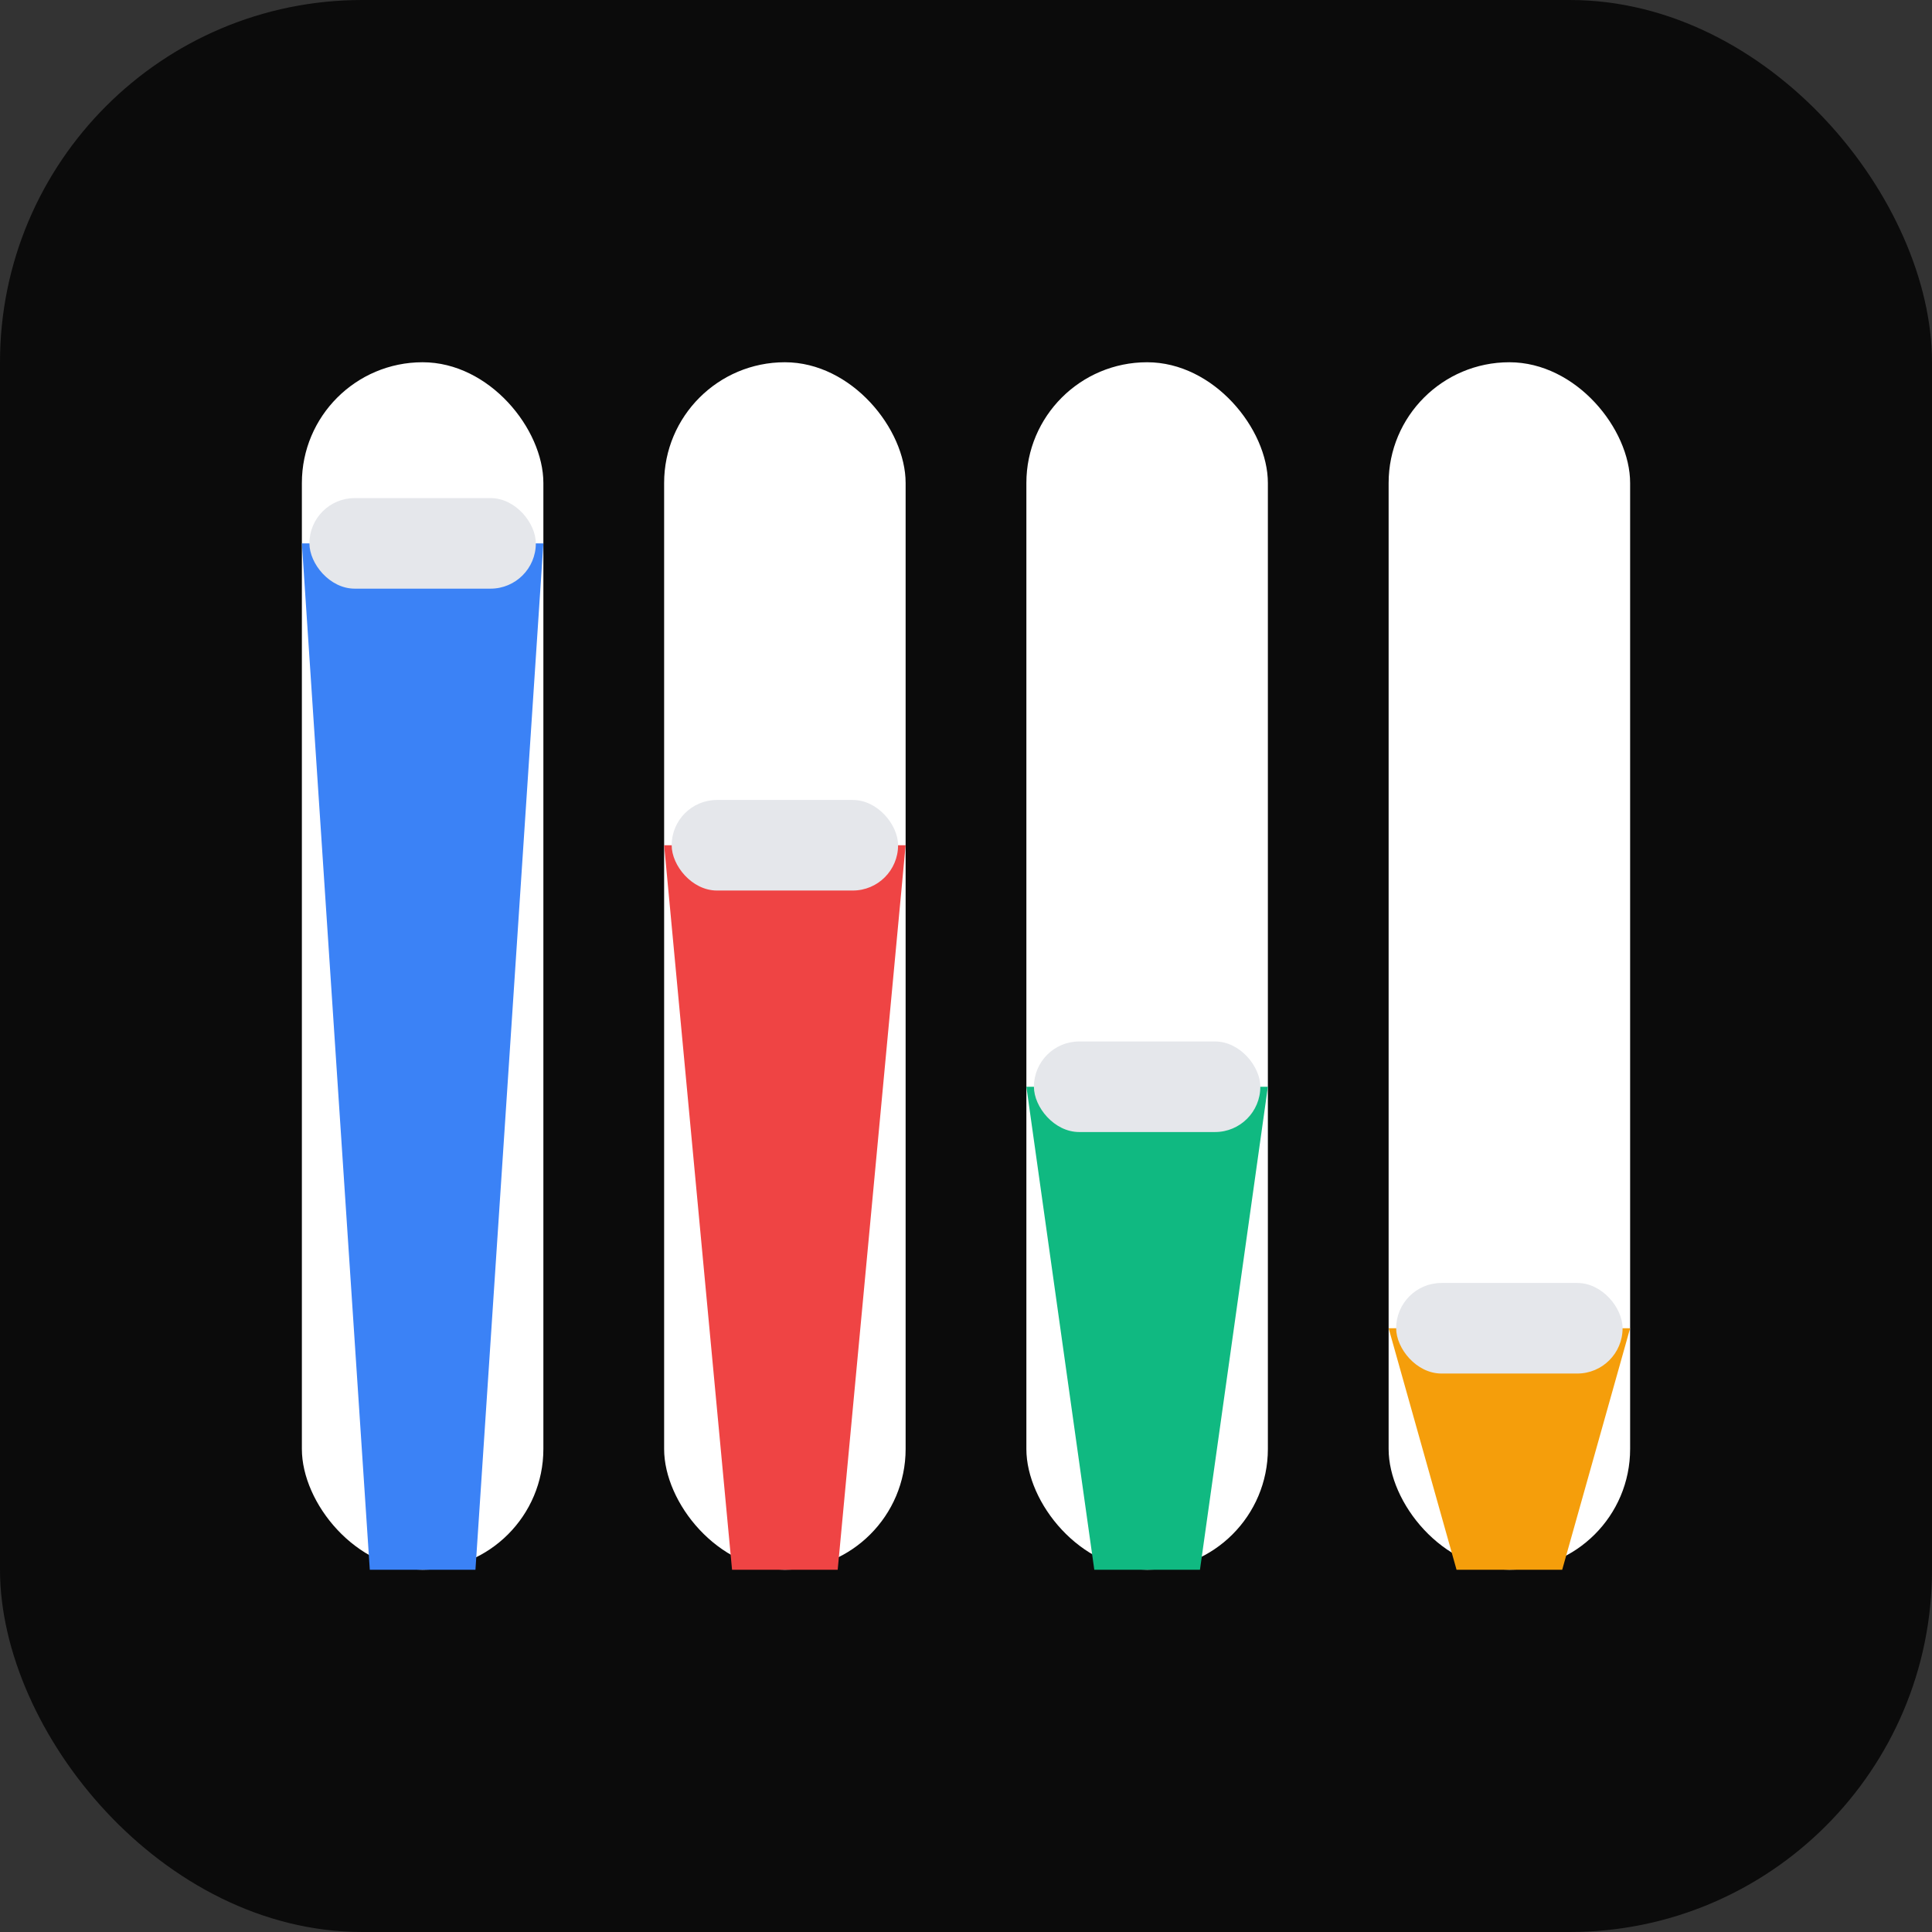 <svg xmlns="http://www.w3.org/2000/svg" width="512" height="512" viewBox="0 0 512 512">
  <rect x="0" y="0" width="512" height="512" fill="#333333" stroke="none"/>
  <!-- Background -->
  <rect x="0" y="0" width="512" height="512" rx="96" fill="#0b0b0b"/>

  <!-- Tracks (centered group: x = 80, 176, 272, 368) -->
  <rect x="80"  y="96" width="64" height="320" rx="32" fill="#ffffff10"/>
  <rect x="176" y="96" width="64" height="320" rx="32" fill="#ffffff10"/>
  <rect x="272" y="96" width="64" height="320" rx="32" fill="#ffffff10"/>
  <rect x="368" y="96" width="64" height="320" rx="32" fill="#ffffff10"/>

  <!-- Fader fills (tapered: top 64, bottom 28) -->
  <!-- Heights: 85% (topY=144), 60% (224), 40% (288), 20% (352) -->
  <!-- 1) Blue @ 85% -->
  <path d="M80,144 L144,144 L126,416 L98,416 Z" fill="#3B82F6"/>
  <!-- 2) Red @ 60% -->
  <path d="M176,224 L240,224 L222,416 L194,416 Z" fill="#EF4444"/>
  <!-- 3) Green @ 40% -->
  <path d="M272,288 L336,288 L318,416 L290,416 Z" fill="#10B981"/>
  <!-- 4) Yellow @ 20% -->
  <path d="M368,352 L432,352 L414,416 L386,416 Z" fill="#F59E0B"/>

  <!-- Fader thumbs (subtle handles just above top of each fill) -->
  <rect x="82"  y="132" width="60" height="24" rx="12" fill="#E5E7EB"/>
  <rect x="178" y="212" width="60" height="24" rx="12" fill="#E5E7EB"/>
  <rect x="274" y="276" width="60" height="24" rx="12" fill="#E5E7EB"/>
  <rect x="370" y="340" width="60" height="24" rx="12" fill="#E5E7EB"/>
</svg>
